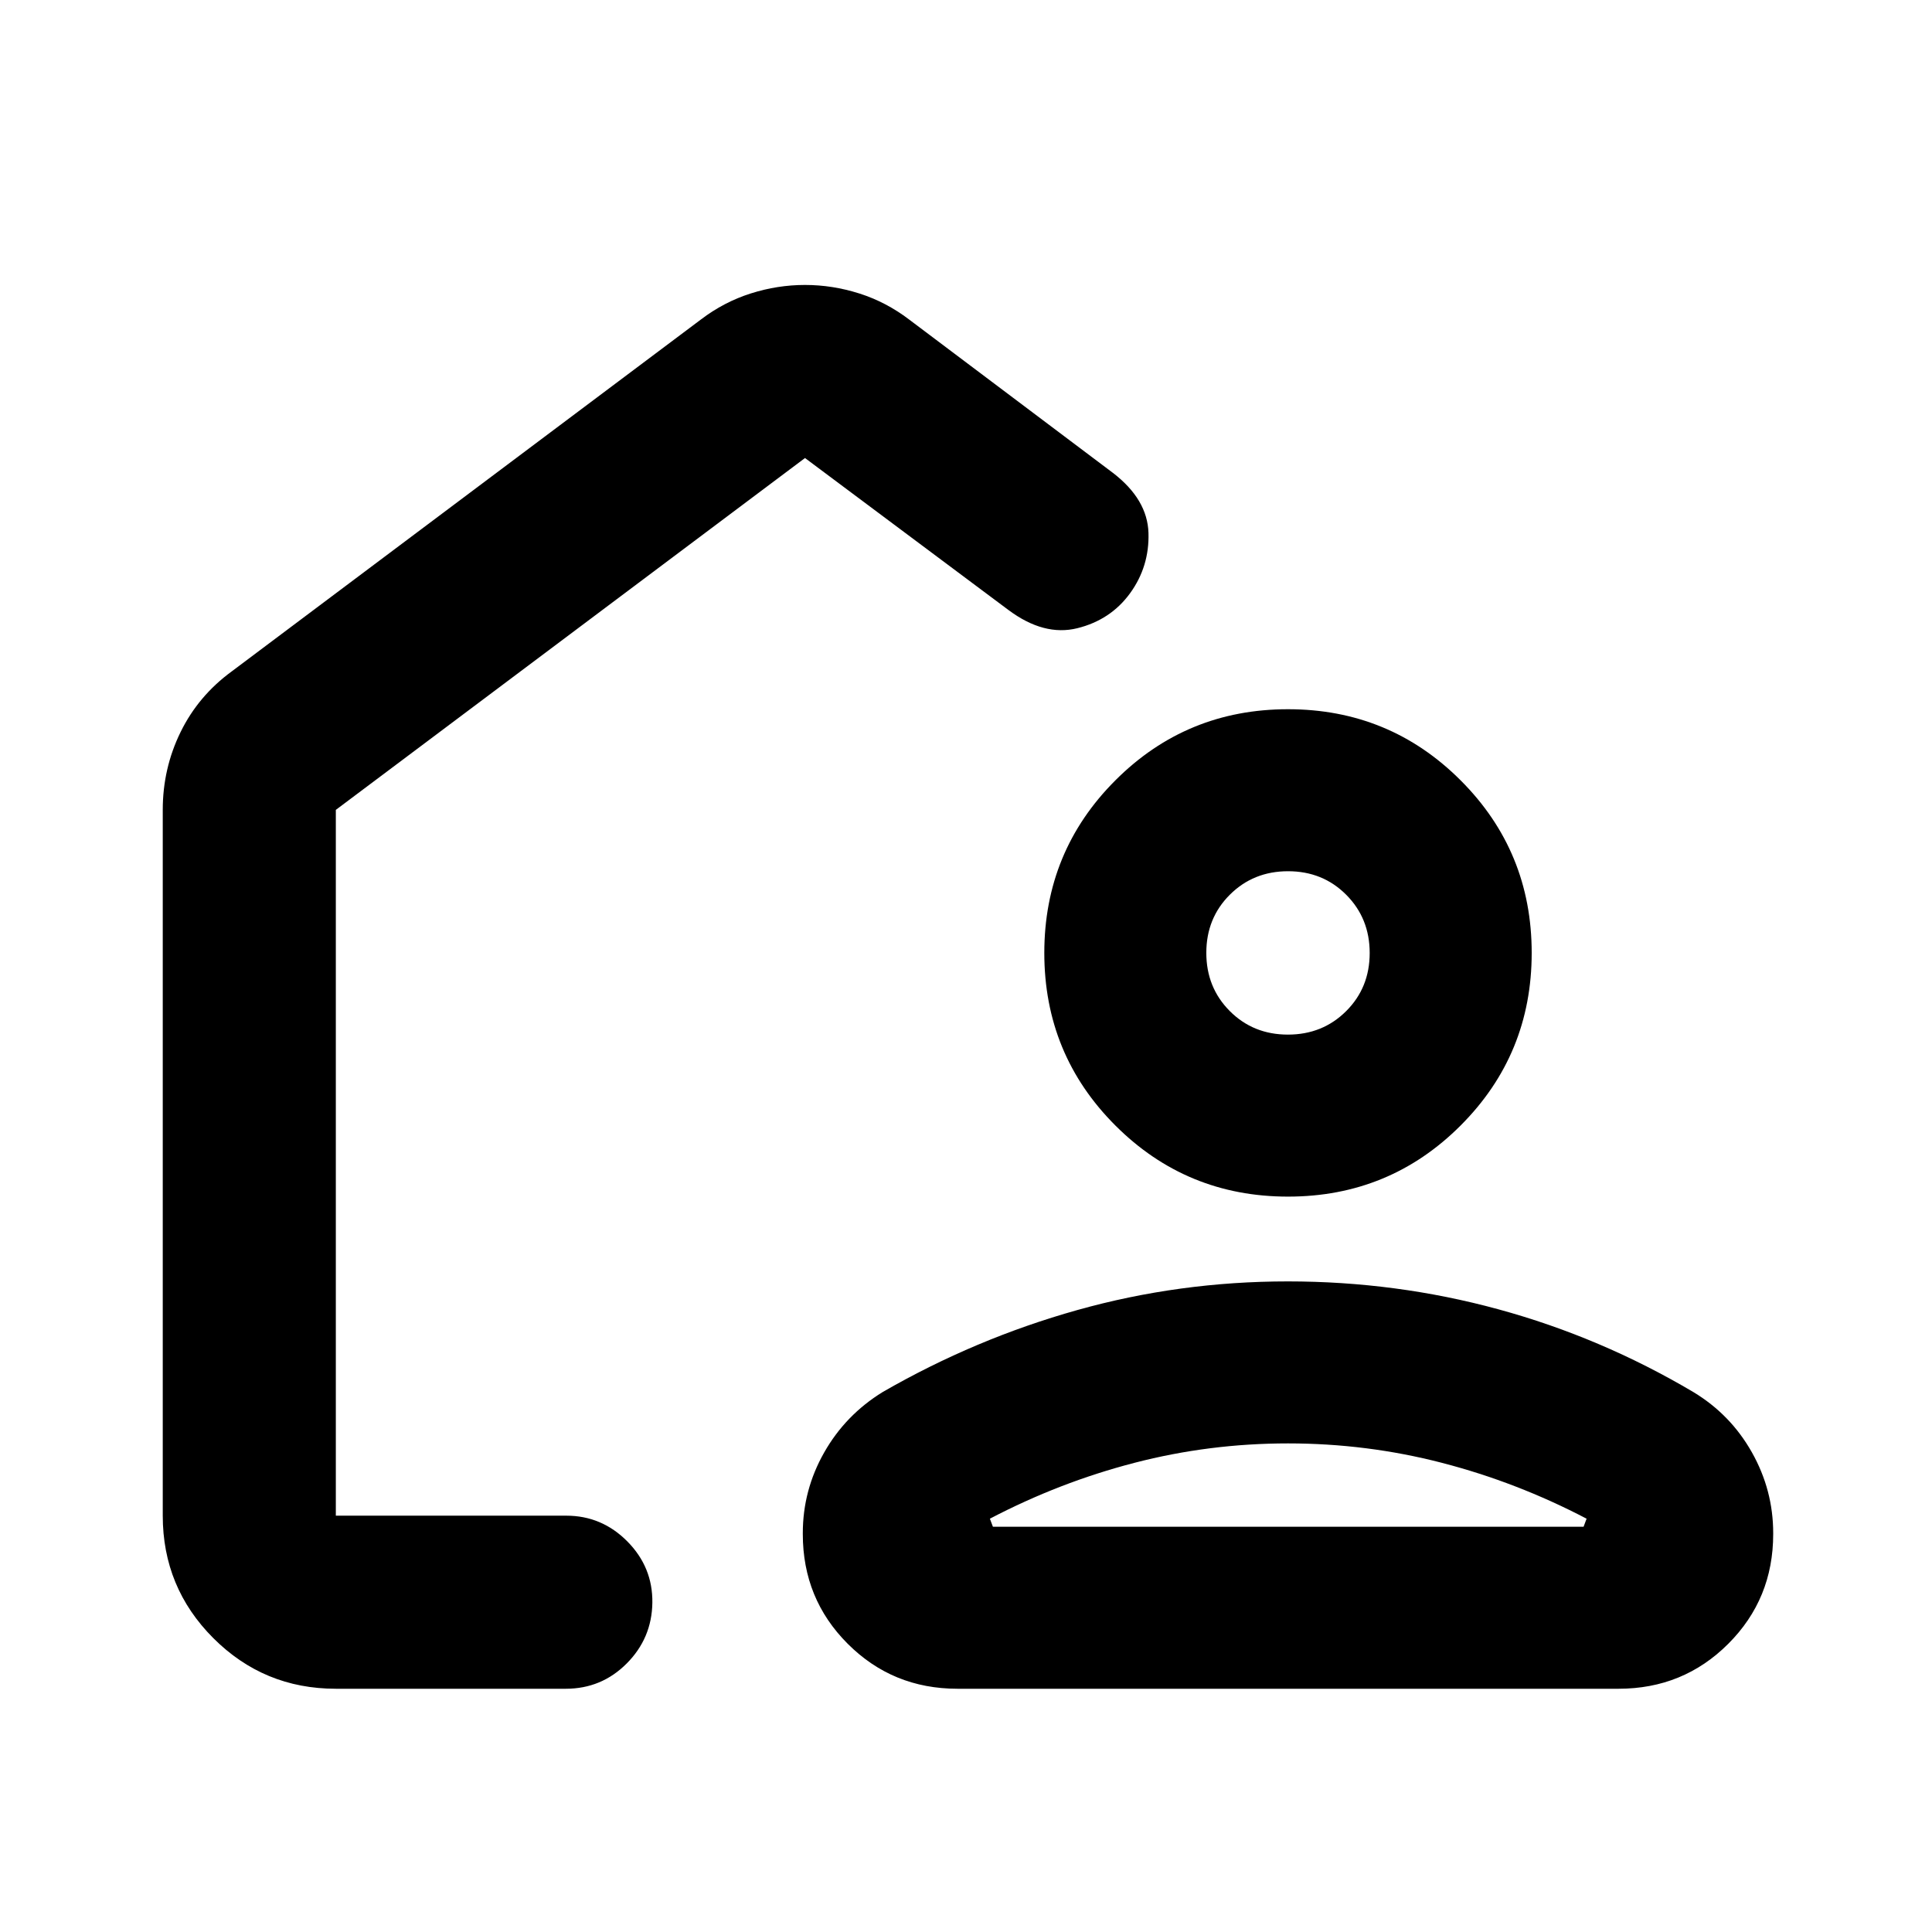 <svg xmlns="http://www.w3.org/2000/svg" height="24" viewBox="0 -960 960 960" width="24"><path d="M343.8-469.76ZM166.87-120.87q-35.72 0-60.86-25.14t-25.14-60.86v-350.7q0-20.57 8.83-38.62 8.82-18.05 25.47-30.22L348.3-801.26q11.44-8.7 24.73-12.92 13.3-4.23 26.97-4.23 13.67 0 26.97 4.23 13.29 4.22 24.73 12.92l101.32 76.24q17.15 13.17 17.65 29.84.5 16.66-9.14 29.95-9.65 13.28-26.23 17.39-16.58 4.1-34.23-9.07L400-732.41 166.87-557.57v350.7h114.52q17.65 0 30.33 12.79 12.67 12.8 12.43 30.45-.24 17.65-12.75 30.21-12.51 12.55-30.25 12.55H166.87Zm473.02-202.41q53.85 0 104.67 13.87 50.83 13.87 96.85 41.11 18.5 11.16 29.09 29.95 10.59 18.8 10.59 40.14v.5q0 32.19-22.33 54.51-22.33 22.33-54.5 22.33H475.74q-32.17 0-54.5-22.33-22.33-22.32-22.33-54.5v-.5q0-21.34 10.59-40.02 10.59-18.69 29.09-30.08 45.98-26.5 96.71-40.74 50.74-14.24 104.59-14.24ZM493.37-201.37h293.5l1.5-4q-34.57-18.09-71.86-27.75t-76.5-9.66q-39.12 0-76.35 9.66t-71.79 27.75l1.5 4Zm146.64-164.04q-50.44 0-85.77-35.32-35.33-35.31-35.33-85.76 0-50.44 35.32-85.77 35.31-35.33 85.76-35.33 50.44 0 85.77 35.32 35.33 35.31 35.33 85.76 0 50.44-35.32 85.77-35.31 35.33-85.76 35.33Zm-.05-80.5q17.23 0 28.93-11.66t11.7-28.89q0-17.23-11.66-28.93t-28.89-11.7q-17.23 0-28.93 11.66t-11.7 28.89q0 17.23 11.66 28.93t28.89 11.7Zm.28 244.54Z"/></svg>